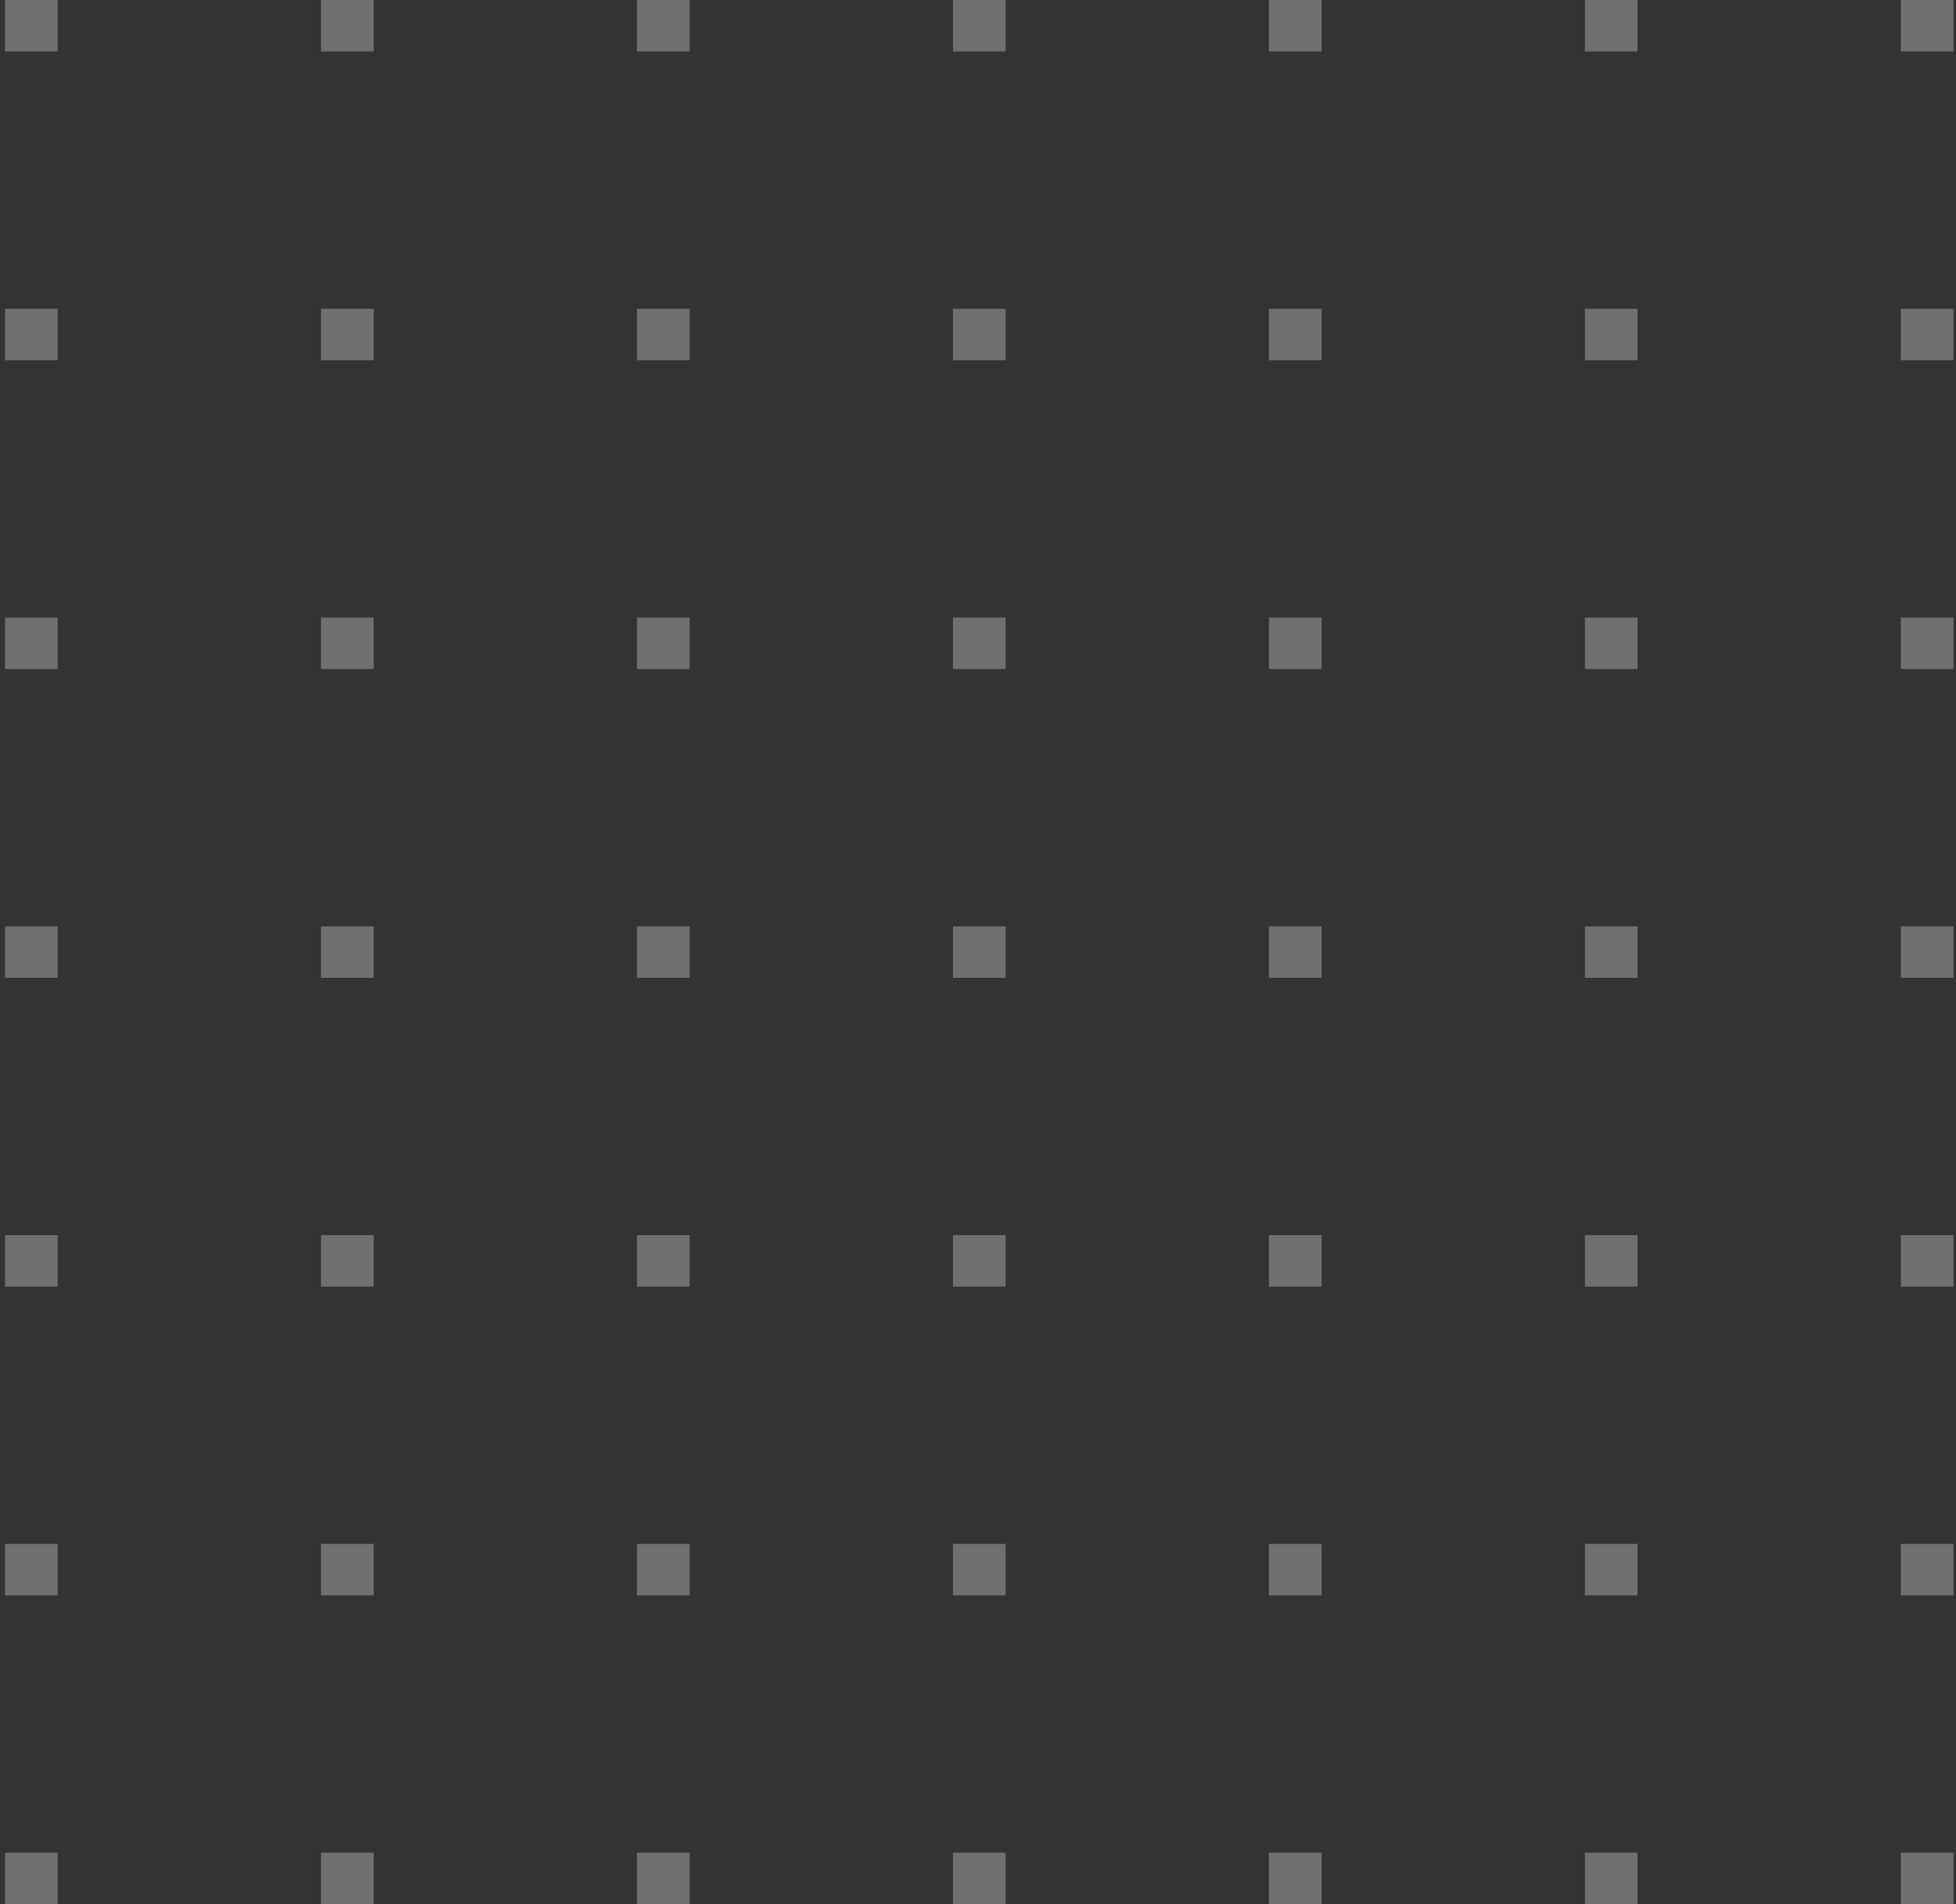 <svg width="152" height="148" viewBox="0 0 152 148" fill="none" xmlns="http://www.w3.org/2000/svg">
<rect x="0" y="0" width="152" height="148" fill="#333333" stroke="none"/>
<g opacity="0.3">
<path d="M0.392 0H4.485V4H0.392V0Z" fill="white"/>
<path d="M24.946 0H29.038V4H24.946V0Z" fill="white"/>
<path d="M49.5 0H53.592V4H49.5V0Z" fill="white"/>
<path d="M74.054 0H78.146V4H74.054V0Z" fill="white"/>
<path d="M98.608 0H102.7V4H98.608V0Z" fill="white"/>
<path d="M123.162 0H127.254V4H123.162V0Z" fill="white"/>
<path d="M147.715 0H151.808V4H147.715V0Z" fill="white"/>
<path d="M0.392 24H4.485V28H0.392V24Z" fill="white"/>
<path d="M24.946 24H29.038V28H24.946V24Z" fill="white"/>
<path d="M49.5 24H53.592V28H49.5V24Z" fill="white"/>
<path d="M74.054 24H78.146V28H74.054V24Z" fill="white"/>
<path d="M98.608 24H102.7V28H98.608V24Z" fill="white"/>
<path d="M123.162 24H127.254V28H123.162V24Z" fill="white"/>
<path d="M147.715 24H151.808V28H147.715V24Z" fill="white"/>
<path d="M0.392 48H4.485V52H0.392V48Z" fill="white"/>
<path d="M24.946 48H29.038V52H24.946V48Z" fill="white"/>
<path d="M49.5 48H53.592V52H49.5V48Z" fill="white"/>
<path d="M74.054 48H78.146V52H74.054V48Z" fill="white"/>
<path d="M98.608 48H102.7V52H98.608V48Z" fill="white"/>
<path d="M123.162 48H127.254V52H123.162V48Z" fill="white"/>
<path d="M147.715 48H151.808V52H147.715V48Z" fill="white"/>
<path d="M0.392 72H4.485V76H0.392V72Z" fill="white"/>
<path d="M24.946 72H29.038V76H24.946V72Z" fill="white"/>
<path d="M49.5 72H53.592V76H49.5V72Z" fill="white"/>
<path d="M74.054 72H78.146V76H74.054V72Z" fill="white"/>
<path d="M98.608 72H102.7V76H98.608V72Z" fill="white"/>
<path d="M123.162 72H127.254V76H123.162V72Z" fill="white"/>
<path d="M147.715 72H151.808V76H147.715V72Z" fill="white"/>
<path d="M0.392 96H4.485V100H0.392V96Z" fill="white"/>
<path d="M24.946 96H29.038V100H24.946V96Z" fill="white"/>
<path d="M49.5 96H53.592V100H49.5V96Z" fill="white"/>
<path d="M74.054 96H78.146V100H74.054V96Z" fill="white"/>
<path d="M98.608 96H102.7V100H98.608V96Z" fill="white"/>
<path d="M123.162 96H127.254V100H123.162V96Z" fill="white"/>
<path d="M147.715 96H151.808V100H147.715V96Z" fill="white"/>
<path d="M0.392 120H4.485V124H0.392V120Z" fill="white"/>
<path d="M24.946 120H29.038V124H24.946V120Z" fill="white"/>
<path d="M49.5 120H53.592V124H49.5V120Z" fill="white"/>
<path d="M74.054 120H78.146V124H74.054V120Z" fill="white"/>
<path d="M98.608 120H102.7V124H98.608V120Z" fill="white"/>
<path d="M123.162 120H127.254V124H123.162V120Z" fill="white"/>
<path d="M147.715 120H151.808V124H147.715V120Z" fill="white"/>
<path d="M0.392 144H4.485V148H0.392V144Z" fill="white"/>
<path d="M24.946 144H29.038V148H24.946V144Z" fill="white"/>
<path d="M49.5 144H53.592V148H49.5V144Z" fill="white"/>
<path d="M74.054 144H78.146V148H74.054V144Z" fill="white"/>
<path d="M98.608 144H102.7V148H98.608V144Z" fill="white"/>
<path d="M123.162 144H127.254V148H123.162V144Z" fill="white"/>
<path d="M147.715 144H151.808V148H147.715V144Z" fill="white"/>
</g>
</svg>
